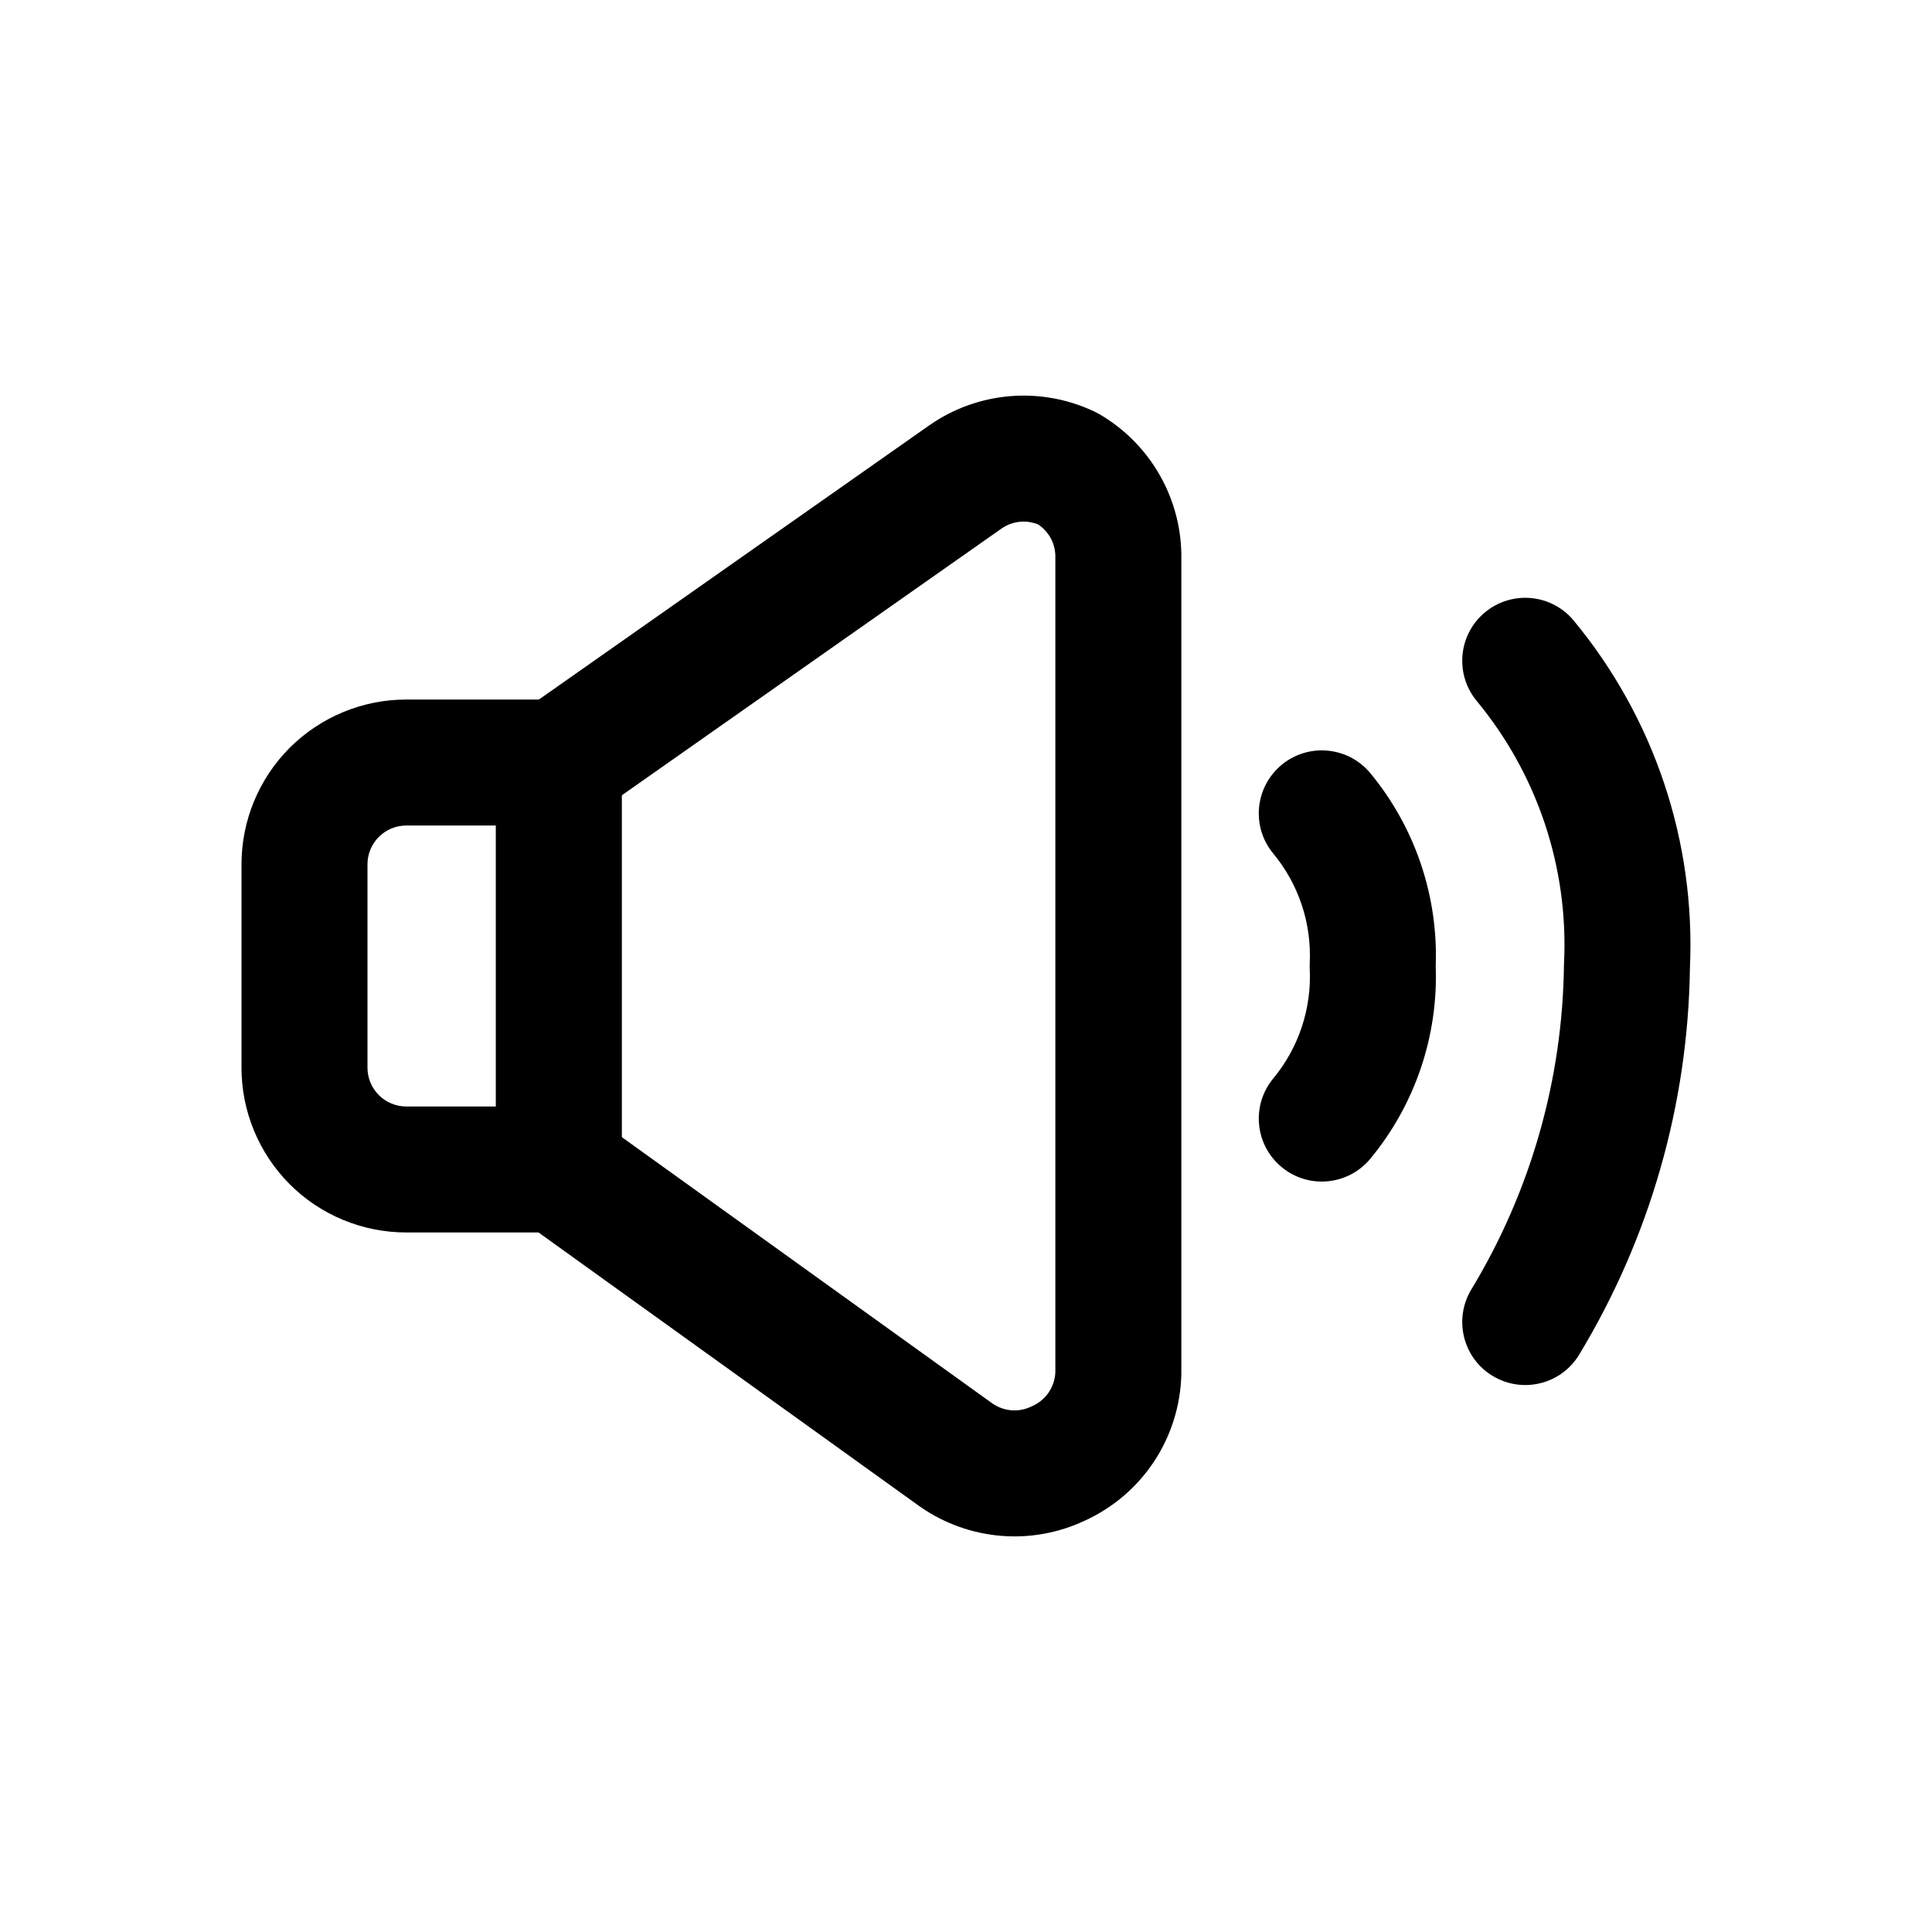 <svg width="24" height="24" viewBox="0 0 24 24" fill="none" xmlns="http://www.w3.org/2000/svg">
<path fill-rule="evenodd" clip-rule="evenodd" d="M3.599 9.289C3.983 8.906 4.504 8.69 5.046 8.69H6.942C7.374 8.69 7.725 9.04 7.725 9.473V14.527C7.725 14.96 7.374 15.31 6.942 15.31H5.046C4.504 15.31 3.983 15.095 3.599 14.711C3.216 14.327 3 13.806 3 13.264V10.736C3 10.194 3.216 9.673 3.599 9.289ZM5.046 10.255C4.919 10.255 4.796 10.306 4.706 10.396C4.616 10.486 4.565 10.609 4.565 10.736V13.264C4.565 13.391 4.616 13.514 4.706 13.604C4.796 13.694 4.919 13.745 5.046 13.745H6.159V10.255H5.046Z" fill="#000"/>
<path fill-rule="evenodd" clip-rule="evenodd" d="M12.553 4.921C12.912 4.892 13.273 4.959 13.598 5.114C13.616 5.123 13.634 5.132 13.652 5.142C13.97 5.326 14.233 5.592 14.413 5.913C14.591 6.23 14.682 6.589 14.675 6.953V17.055L14.675 17.072C14.666 17.459 14.548 17.835 14.335 18.157C14.123 18.477 13.825 18.731 13.476 18.89C13.153 19.042 12.795 19.108 12.439 19.079C12.08 19.05 11.734 18.927 11.438 18.722L11.426 18.714L6.485 15.163C6.134 14.911 6.054 14.422 6.306 14.071C6.559 13.72 7.048 13.64 7.399 13.892L12.333 17.438C12.402 17.484 12.481 17.512 12.564 17.519C12.648 17.526 12.733 17.51 12.81 17.473L12.826 17.466C12.909 17.428 12.98 17.368 13.03 17.293C13.079 17.219 13.107 17.133 13.11 17.044V6.945L13.11 6.926C13.112 6.84 13.091 6.755 13.049 6.679C13.011 6.613 12.959 6.556 12.895 6.514C12.826 6.487 12.752 6.475 12.678 6.481C12.594 6.488 12.513 6.516 12.444 6.564L7.392 10.113C7.038 10.361 6.55 10.276 6.302 9.922C6.053 9.569 6.138 9.081 6.492 8.832L11.552 5.278C11.848 5.073 12.193 4.95 12.553 4.921Z" fill="#000"/>
<path fill-rule="evenodd" clip-rule="evenodd" d="M18.448 7.606C18.782 7.33 19.275 7.377 19.55 7.71C20.55 8.919 21.064 10.456 20.993 12.023C20.97 13.719 20.495 15.377 19.617 16.828C19.393 17.198 18.912 17.316 18.542 17.092C18.172 16.869 18.054 16.387 18.278 16.017C19.014 14.802 19.411 13.411 19.428 11.99C19.429 11.981 19.429 11.972 19.429 11.963C19.486 10.78 19.099 9.62 18.344 8.707C18.069 8.374 18.115 7.881 18.448 7.606Z" fill="#000"/>
<path fill-rule="evenodd" clip-rule="evenodd" d="M15.921 9.501C16.254 9.226 16.747 9.272 17.023 9.605C17.578 10.277 17.867 11.13 17.835 12C17.867 12.87 17.578 13.723 17.023 14.394C16.747 14.727 16.254 14.774 15.921 14.498C15.588 14.223 15.541 13.73 15.817 13.397C16.132 13.016 16.294 12.531 16.27 12.037C16.269 12.012 16.269 11.988 16.27 11.963C16.294 11.469 16.132 10.984 15.817 10.603C15.541 10.27 15.588 9.777 15.921 9.501Z" fill="#000"/>
</svg>
